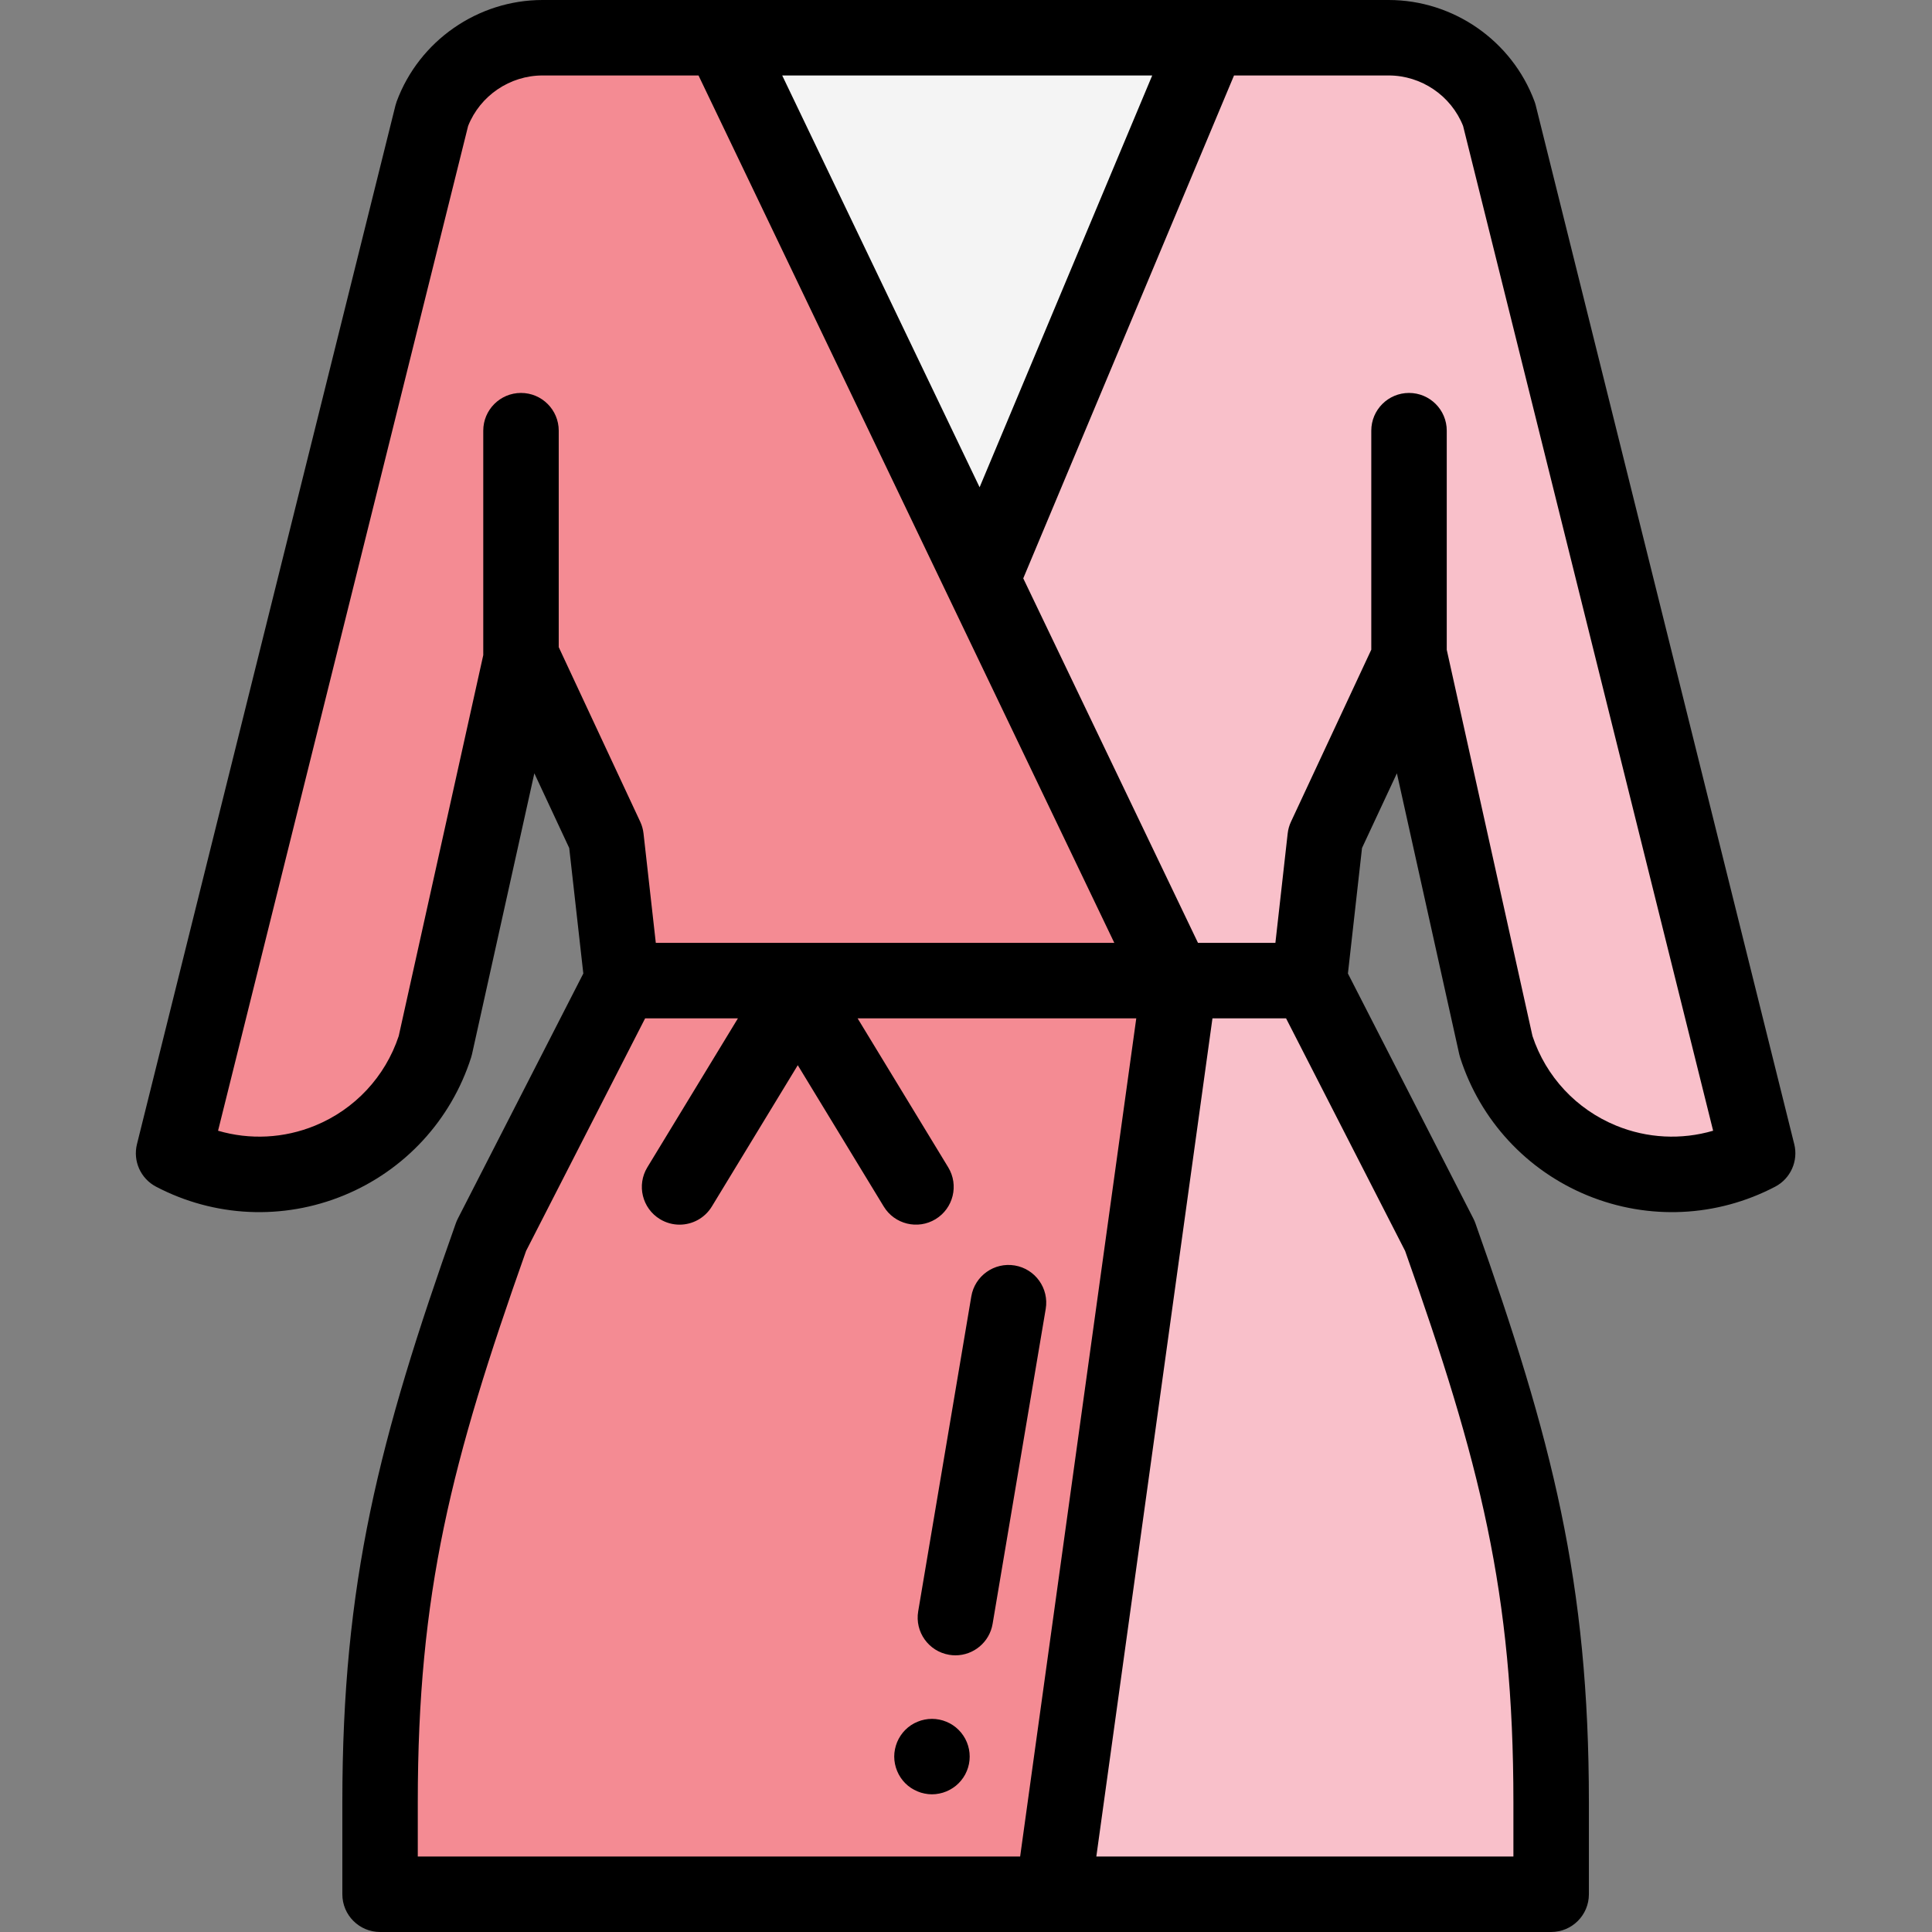 <svg height="512pt" viewBox="-36 0 512 512" width="512pt" xmlns="http://www.w3.org/2000/svg"><rect x="-36" y="0" width="512" height="512" fill="#808080" stroke="none"/><path d="m224.664 154.477 59.715-144.477h-128.969l64.273 134.09zm0 0" fill="#f4f4f4"/><path d="m243.059 502h132.012v-24.324c0-58.387-9.98-95.113-29.5-150.141l-34.633-67.668 4.25-37.879 22.383-47.949 22.895 103.164c9.262 28.941 42.402 42.527 69.324 28.422l-68.5-275.262c-4.539-12.234-16.223-20.363-29.277-20.363h-47.633l-59.715 142.477" fill="#f9c0ca"/><path d="m276.285 262.164-33.227 239.836h-178.34v-24.324c0-58.387 9.98-95.113 29.5-150.141l34.633-67.668-4.25-37.879-22.383-47.949-22.898 103.164c-9.254 28.941-42.398 42.527-69.32 28.422l68.5-275.262c4.539-12.234 16.223-20.363 29.277-20.363h47.633l64.277 134.09zm0 0" fill="#f48b93"/><path d="m439.492 303.211-68.5-275.262c-.09-.359-.199-.715-.328-1.062-5.961-16.082-21.496-26.887-38.652-26.887h-224.234c-17.156 0-32.691 10.805-38.652 26.887-.129.348-.238.703-.328 1.062l-68.5 275.262c-1.113 4.477.977 9.133 5.062 11.273 15.461 8.098 33.582 8.945 49.73 2.32 16.141-6.621 28.445-19.945 33.758-36.555.094-.289.172-.586.238-.879l16.52-74.434 9.242 19.797 3.734 33.258-33.266 64.984c-.199.395-.375.801-.523 1.215-20.375 57.445-30.07 95.066-30.07 153.484v24.324c0 5.523 4.477 10 10 10h310.348c5.523 0 10-4.477 10-10v-24.324c0-58.418-9.695-96.039-30.074-153.484-.145-.414-.32-.82-.52-1.215l-33.266-64.984 3.734-33.258 9.242-19.797 16.52 74.434c.066.297.145.59.238.879 5.312 16.613 17.617 29.938 33.758 36.559 16.145 6.621 34.27 5.773 49.73-2.324 4.082-2.141 6.172-6.801 5.059-11.273zm-268.199-283.211h98.055l-45.742 109.133zm-59.223 151.504v-57.371c0-5.523-4.477-10-10-10-5.523 0-10 4.477-10 10v59.48l-22.406 100.953c-3.578 10.781-11.637 19.418-22.164 23.734-8.258 3.391-17.305 3.82-25.711 1.355l66.27-266.285c3.191-8.02 11.055-13.371 19.719-13.371h41.336l110.188 229.867h-121.508l-3.254-28.992c-.121-1.078-.418-2.133-.875-3.113zm-37.352 306.172c0-55.629 8.855-90.156 28.703-146.176l31.547-61.633h24.594l-24.008 39.48c-2.871 4.719-1.371 10.871 3.348 13.742 1.625.984 3.414 1.457 5.188 1.457 3.375 0 6.668-1.711 8.555-4.809l22.773-37.449 22.781 37.449c2.867 4.719 9.02 6.219 13.738 3.352 4.719-2.871 6.219-9.023 3.348-13.742l-24.012-39.48h73.852l-30.777 222.133h-159.629zm261.648-146.176c19.848 56.023 28.703 90.547 28.703 146.176v14.324h-110.531l30.777-222.133h19.504zm55.926-33.199c-10.531-4.316-18.59-12.953-22.168-23.734l-22.719-102.363v-58.07c0-5.523-4.477-10-10-10s-10 4.477-10 10v58.039l-21.277 45.59c-.461.98-.758 2.035-.879 3.113l-3.254 28.992h-20.516l-46.305-96.598 55.855-133.27h40.98c8.664 0 16.527 5.352 19.723 13.371l66.266 266.285c-8.406 2.461-17.449 2.035-25.707-1.355zm0 0"/><path d="m210.977 475.512c-.652 0-1.312-.07-1.953-.203-.641-.117-1.27-.32-1.867-.57-.613-.25-1.191-.559-1.73-.918-.551-.359-1.062-.781-1.52-1.242-.461-.457-.883-.969-1.242-1.52-.359-.539-.668-1.117-.918-1.73-.25-.598-.441-1.227-.57-1.867-.133-.641-.199-1.301-.199-1.949 0-.652.066-1.312.199-1.953.129-.637.32-1.27.57-1.879.25-.602.559-1.18.918-1.719.359-.551.781-1.062 1.242-1.52.457-.461.969-.883 1.52-1.25.539-.363 1.117-.66 1.73-.91.598-.25 1.227-.453 1.867-.57 1.293-.262 2.621-.262 3.91 0 .633.117 1.262.32 1.871.57.602.25 1.18.547 1.719.91.551.367 1.062.789 1.52 1.25.461.457.883.969 1.25 1.52.363.539.672 1.117.922 1.719.25.609.441 1.242.57 1.879.129.641.191 1.301.191 1.953 0 .648-.062 1.309-.191 1.949-.129.641-.32 1.27-.57 1.867-.25.613-.559 1.191-.922 1.73-.367.551-.789 1.062-1.25 1.52-.457.461-.969.883-1.52 1.242-.539.359-1.117.668-1.719.918-.609.25-1.238.453-1.871.57-.648.133-1.309.203-1.957.203zm0 0"/><path d="m217.203 438.68c-.555 0-1.113-.047-1.676-.145-5.445-.918-9.117-6.074-8.195-11.523l14.074-83.449c.918-5.449 6.082-9.113 11.523-8.199 5.445.918 9.117 6.078 8.195 11.523l-14.074 83.453c-.824 4.883-5.055 8.34-9.848 8.34zm0 0"/></svg>
